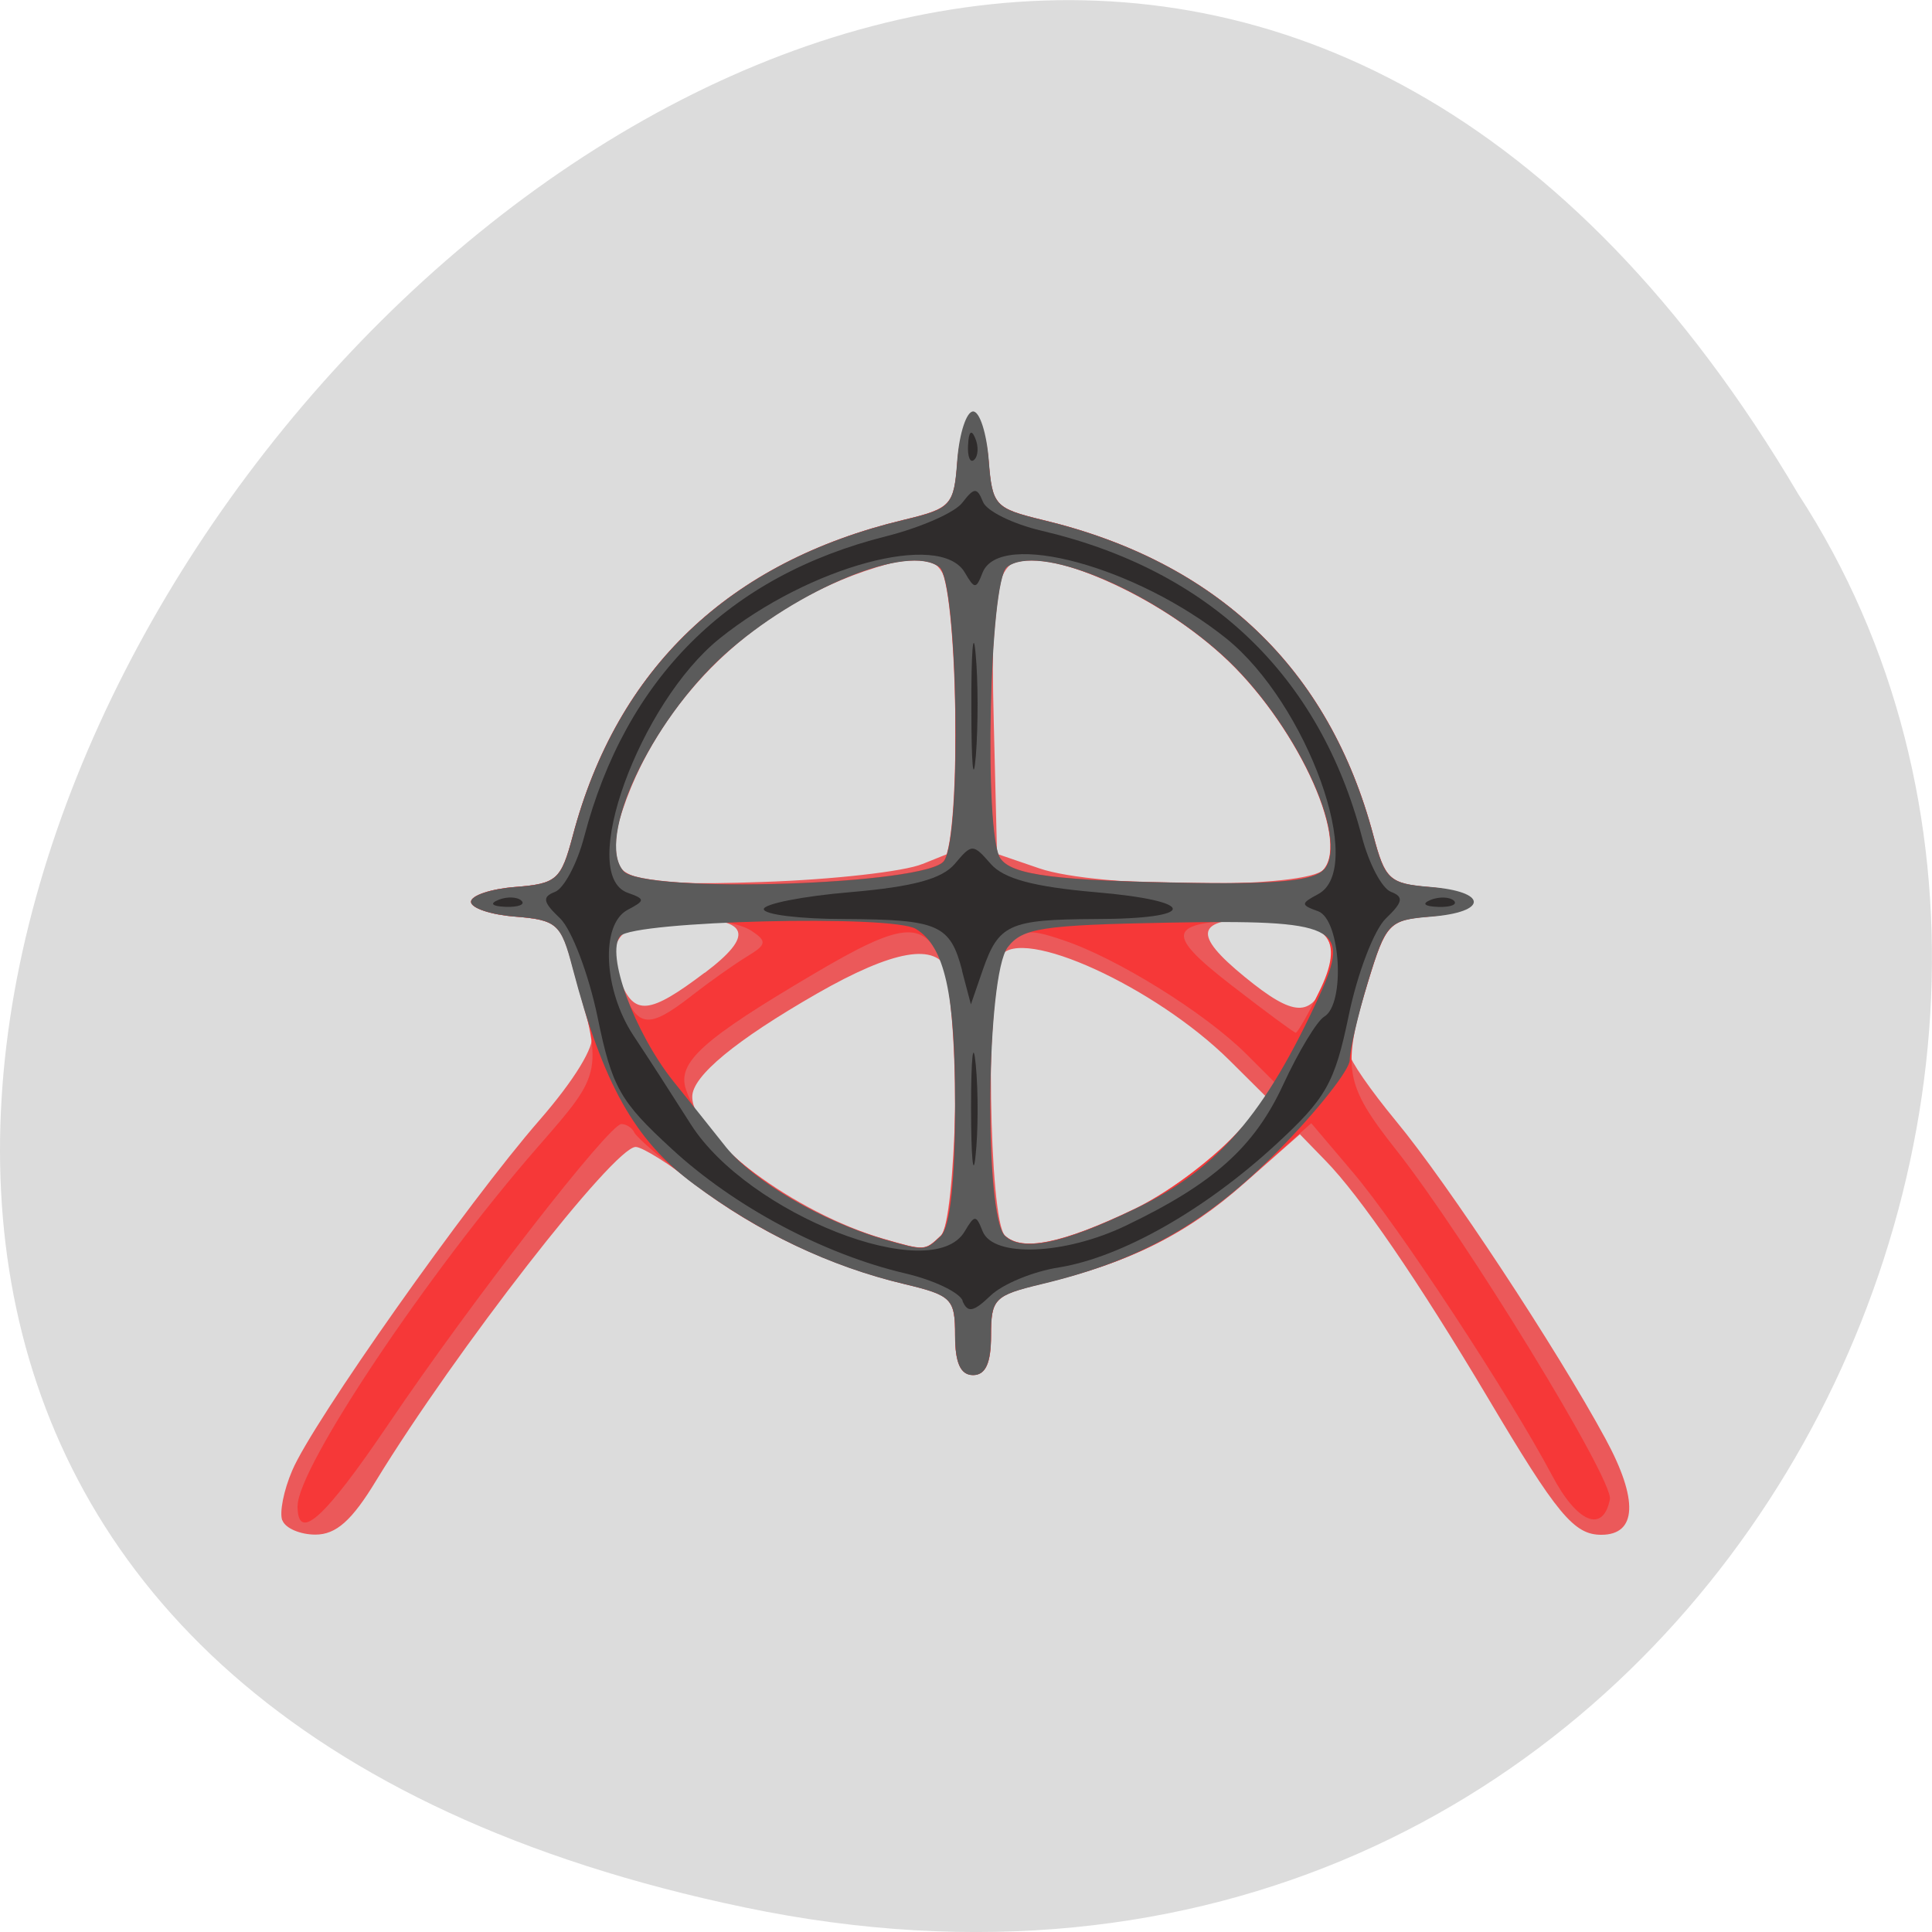 <svg xmlns="http://www.w3.org/2000/svg" viewBox="0 0 32 32"><path d="m 12.34 31.594 c -29.992 -6.246 2.203 -49.23 17.445 -23.41 c 6.535 10.031 -2.023 26.625 -17.445 23.41" style="fill:#dcdcdc"/><path d="m 4.676 25.184 c -0.051 -0.129 0.023 -0.5 0.164 -0.828 c 0.336 -0.797 2.902 -4.434 4.094 -5.801 c 0.578 -0.664 0.922 -1.227 0.867 -1.418 c -0.055 -0.172 -0.191 -0.664 -0.312 -1.102 c -0.195 -0.734 -0.266 -0.797 -0.949 -0.852 c -0.406 -0.031 -0.738 -0.141 -0.738 -0.246 c 0 -0.105 0.332 -0.215 0.738 -0.246 c 0.684 -0.055 0.754 -0.117 0.949 -0.852 c 0.73 -2.766 2.586 -4.535 5.477 -5.227 c 0.789 -0.191 0.836 -0.242 0.891 -0.957 c 0.078 -0.977 0.441 -0.977 0.52 0 c 0.059 0.715 0.105 0.766 0.891 0.957 c 2.891 0.691 4.746 2.461 5.48 5.227 c 0.191 0.723 0.27 0.797 0.902 0.852 c 0.895 0.074 0.895 0.418 0.004 0.492 c -0.641 0.055 -0.703 0.121 -0.992 1.07 c -0.172 0.555 -0.309 1.094 -0.309 1.199 c 0 0.105 0.348 0.605 0.77 1.117 c 0.852 1.027 2.656 3.762 3.469 5.262 c 0.547 1.008 0.523 1.59 -0.07 1.59 c -0.453 0 -0.734 -0.34 -1.879 -2.27 c -1.156 -1.941 -2.117 -3.344 -2.691 -3.93 l -0.422 -0.434 l -0.926 0.816 c -0.953 0.844 -1.895 1.309 -3.348 1.66 c -0.785 0.191 -0.84 0.246 -0.84 0.855 c 0 0.457 -0.09 0.656 -0.297 0.656 c -0.207 0 -0.301 -0.199 -0.301 -0.656 c 0 -0.609 -0.051 -0.664 -0.84 -0.852 c -1.227 -0.293 -2.473 -0.883 -3.418 -1.621 c -0.453 -0.355 -0.922 -0.648 -1.031 -0.648 c -0.359 0 -2.984 3.375 -4.297 5.523 c -0.402 0.664 -0.664 0.898 -1.008 0.898 c -0.25 0 -0.5 -0.105 -0.547 -0.238 m 10.906 -4.711 c 0.25 -0.238 0.344 -3.82 0.117 -4.387 c -0.191 -0.473 -0.898 -0.352 -2.168 0.375 c -1.348 0.773 -2.066 1.367 -2.066 1.707 c 0 0.664 1.699 1.926 3.168 2.355 c 0.691 0.199 0.684 0.199 0.949 -0.051 m 3.207 -0.445 c 0.488 -0.234 1.199 -0.734 1.574 -1.105 l 0.68 -0.68 l -0.68 -0.676 c -1.227 -1.215 -3.453 -2.234 -3.789 -1.727 c -0.254 0.383 -0.195 4.375 0.07 4.629 c 0.285 0.27 0.953 0.133 2.145 -0.441 m -7.117 -3.91 c 0.824 -0.621 0.738 -0.895 -0.285 -0.895 c -1.062 0 -1.398 0.312 -1.113 1.031 c 0.23 0.578 0.48 0.555 1.395 -0.137 m 10.297 0.121 c 0.281 -0.703 -0.066 -1.016 -1.121 -1.016 c -1.047 0 -1.105 0.25 -0.223 0.969 c 0.809 0.66 1.094 0.672 1.344 0.047 m -6.688 -1.922 l 0.543 -0.219 v -2.25 c 0 -2.512 -0.117 -2.773 -1.117 -2.5 c -2.113 0.578 -3.844 2.23 -4.449 4.25 c -0.289 0.969 0.016 1.098 2.383 1.016 c 1.152 -0.039 2.336 -0.172 2.637 -0.297 m 6.652 0.086 c 0.441 -0.504 -0.492 -2.473 -1.684 -3.555 c -0.785 -0.707 -1.949 -1.336 -2.863 -1.547 c -0.859 -0.195 -0.984 0.164 -0.922 2.625 l 0.055 2.223 l 0.695 0.238 c 0.965 0.336 4.438 0.344 4.723 0.016" style="fill:#eb595a"/><path d="m 4.93 24.941 c 0 -0.633 2.152 -3.852 3.973 -5.938 c 1.098 -1.258 1.09 -1.227 0.574 -3.055 c -0.18 -0.641 -0.27 -0.711 -0.938 -0.766 c -0.406 -0.031 -0.738 -0.141 -0.738 -0.246 c 0 -0.105 0.332 -0.215 0.738 -0.246 c 0.684 -0.055 0.754 -0.117 0.949 -0.852 c 0.734 -2.766 2.586 -4.535 5.477 -5.227 c 0.789 -0.191 0.836 -0.242 0.891 -0.957 c 0.035 -0.414 0.152 -0.754 0.262 -0.754 c 0.109 0 0.223 0.34 0.258 0.754 c 0.059 0.715 0.105 0.766 0.891 0.957 c 2.891 0.691 4.746 2.461 5.48 5.227 c 0.191 0.723 0.27 0.797 0.902 0.852 c 0.895 0.074 0.898 0.418 0.004 0.492 c -0.641 0.055 -0.703 0.121 -0.992 1.07 c -0.441 1.445 -0.398 1.703 0.469 2.801 c 1.141 1.445 3.602 5.465 3.535 5.781 c -0.113 0.566 -0.543 0.391 -0.957 -0.395 c -0.699 -1.32 -2.555 -4.148 -3.301 -5.023 l -0.688 -0.812 l -1.02 0.906 c -1.039 0.93 -1.953 1.395 -3.445 1.754 c -0.785 0.191 -0.84 0.246 -0.84 0.855 c 0 0.457 -0.09 0.656 -0.297 0.656 c -0.207 0 -0.297 -0.199 -0.297 -0.656 c 0 -0.609 -0.055 -0.664 -0.84 -0.852 c -1.242 -0.297 -2.473 -0.883 -3.5 -1.668 c -0.5 -0.383 -0.938 -0.762 -0.973 -0.84 c -0.035 -0.078 -0.133 -0.141 -0.215 -0.141 c -0.203 0 -2.488 2.941 -3.852 4.961 c -1.074 1.586 -1.512 1.98 -1.512 1.359 m 10.652 -4.469 c 0.312 -0.297 0.32 -3.93 0.008 -4.582 c -0.309 -0.645 -0.672 -0.605 -2.086 0.23 c -1.871 1.102 -2.289 1.48 -2.141 1.926 c 0.316 0.949 1.742 2.031 3.27 2.477 c 0.691 0.199 0.684 0.199 0.949 -0.051 m 3.219 -0.445 c 0.5 -0.238 1.242 -0.789 1.652 -1.223 l 0.746 -0.789 l -0.555 -0.555 c -0.688 -0.684 -2.152 -1.594 -3.039 -1.887 c -0.57 -0.195 -0.695 -0.176 -0.926 0.125 c -0.348 0.453 -0.375 4.441 -0.035 4.77 c 0.285 0.27 0.949 0.133 2.156 -0.441 m 3.047 -3.59 c 0.438 -0.879 0.168 -1.223 -0.953 -1.203 c -1.57 0.027 -1.648 0.191 -0.508 1.078 c 0.566 0.438 1.051 0.797 1.078 0.797 c 0.027 0 0.203 -0.301 0.383 -0.672 m -10.391 0.059 c 0.301 -0.234 0.715 -0.527 0.922 -0.652 c 0.32 -0.195 0.332 -0.25 0.074 -0.422 c -0.43 -0.281 -1.895 -0.246 -2.152 0.055 c -0.164 0.188 -0.164 0.414 -0.008 0.848 c 0.262 0.711 0.441 0.734 1.164 0.172 m 4.18 -2.238 c 0.297 -0.441 0.227 -4.621 -0.078 -4.863 c -0.508 -0.402 -2.352 0.352 -3.57 1.453 c -1.219 1.109 -2.125 3.051 -1.664 3.578 c 0.332 0.383 5.047 0.234 5.312 -0.168 m 6.289 0.145 c 0.441 -0.504 -0.492 -2.477 -1.688 -3.555 c -1.215 -1.102 -3.059 -1.855 -3.562 -1.453 c -0.289 0.227 -0.383 4.406 -0.109 4.82 c 0.188 0.281 0.914 0.375 3.234 0.41 c 1.375 0.02 1.969 -0.043 2.125 -0.223" style="fill:#f63838"/><path d="m 15.82 22.121 c 0 -0.609 -0.055 -0.664 -0.84 -0.852 c -1.227 -0.289 -2.398 -0.848 -3.488 -1.656 c -0.977 -0.723 -1.504 -1.66 -2.008 -3.578 c -0.191 -0.734 -0.262 -0.797 -0.945 -0.852 c -0.406 -0.031 -0.738 -0.141 -0.738 -0.246 c 0 -0.105 0.332 -0.215 0.738 -0.246 c 0.684 -0.055 0.754 -0.117 0.949 -0.852 c 0.734 -2.766 2.586 -4.535 5.477 -5.227 c 0.797 -0.191 0.836 -0.234 0.891 -1 c 0.035 -0.438 0.152 -0.797 0.262 -0.797 c 0.109 0 0.223 0.359 0.258 0.797 c 0.059 0.766 0.098 0.805 0.891 1 c 2.891 0.691 4.746 2.461 5.48 5.227 c 0.195 0.734 0.262 0.797 0.945 0.852 c 0.953 0.074 0.961 0.418 0.008 0.492 c -0.699 0.055 -0.742 0.102 -1.039 1.07 c -0.168 0.555 -0.305 1.141 -0.305 1.305 c 0 0.16 -0.531 0.832 -1.172 1.488 c -1.188 1.207 -2.273 1.824 -3.93 2.223 c -0.785 0.188 -0.84 0.242 -0.84 0.852 c 0 0.457 -0.09 0.656 -0.297 0.656 c -0.207 0 -0.297 -0.199 -0.297 -0.656 m -0.238 -1.648 c 0.156 -0.148 0.238 -0.914 0.238 -2.188 c 0 -1.832 -0.172 -2.605 -0.648 -2.898 c -0.383 -0.242 -4.676 -0.133 -4.898 0.117 c -0.246 0.289 0.23 1.59 0.879 2.406 c 0.227 0.281 0.621 0.773 0.875 1.094 c 0.453 0.559 1.598 1.227 2.602 1.52 c 0.695 0.199 0.688 0.199 0.953 -0.051 m 3.207 -0.445 c 1.383 -0.664 2.156 -1.559 3.066 -3.543 c 0.523 -1.145 0.297 -1.254 -2.508 -1.203 c -2.086 0.039 -2.414 0.09 -2.656 0.406 c -0.359 0.465 -0.395 4.445 -0.047 4.781 c 0.285 0.27 0.953 0.133 2.145 -0.441 m -3.152 -5.77 c 0.297 -0.441 0.227 -4.621 -0.078 -4.863 c -0.508 -0.402 -2.348 0.352 -3.566 1.453 c -1.223 1.109 -2.129 3.051 -1.668 3.578 c 0.332 0.383 5.047 0.234 5.312 -0.168 m 6.293 0.145 c 0.438 -0.504 -0.496 -2.477 -1.688 -3.555 c -1.219 -1.102 -3.062 -1.855 -3.566 -1.453 c -0.289 0.227 -0.383 4.406 -0.109 4.82 c 0.188 0.281 0.918 0.375 3.238 0.41 c 1.371 0.02 1.965 -0.043 2.121 -0.223" style="fill:#5b5b5b"/><path d="m 15.945 21.543 c -0.059 -0.141 -0.488 -0.344 -0.957 -0.453 c -1.344 -0.316 -2.824 -1.102 -3.863 -2.062 c -0.855 -0.785 -0.988 -1.016 -1.227 -2.18 c -0.148 -0.715 -0.43 -1.453 -0.621 -1.637 c -0.285 -0.27 -0.301 -0.355 -0.086 -0.438 c 0.148 -0.055 0.367 -0.465 0.484 -0.91 c 0.688 -2.629 2.391 -4.324 5 -4.98 c 0.574 -0.145 1.145 -0.395 1.266 -0.559 c 0.195 -0.254 0.242 -0.254 0.34 -0.012 c 0.059 0.152 0.496 0.367 0.965 0.477 c 2.785 0.652 4.609 2.395 5.312 5.074 c 0.117 0.445 0.332 0.855 0.484 0.91 c 0.211 0.082 0.195 0.168 -0.086 0.438 c -0.195 0.184 -0.473 0.91 -0.617 1.609 c -0.234 1.129 -0.375 1.371 -1.223 2.152 c -1.176 1.078 -2.543 1.852 -3.574 2.02 c -0.43 0.066 -0.938 0.277 -1.137 0.469 c -0.285 0.273 -0.379 0.289 -0.465 0.082 m 0.039 -1.148 c 0.164 -0.277 0.188 -0.277 0.297 0 c 0.176 0.438 1.359 0.391 2.371 -0.094 c 1.449 -0.695 2.125 -1.297 2.605 -2.332 c 0.254 -0.551 0.562 -1.059 0.68 -1.129 c 0.355 -0.207 0.273 -1.609 -0.098 -1.746 c -0.293 -0.105 -0.293 -0.129 0 -0.285 c 0.801 -0.43 -0.184 -3.156 -1.523 -4.234 c -1.484 -1.191 -3.746 -1.805 -4.035 -1.094 c -0.109 0.281 -0.133 0.281 -0.297 0 c -0.406 -0.688 -2.57 -0.102 -4.059 1.094 c -1.332 1.07 -2.359 3.906 -1.527 4.211 c 0.297 0.105 0.297 0.129 0 0.285 c -0.449 0.242 -0.398 1.32 0.094 2.074 c 0.23 0.344 0.66 1.012 0.957 1.48 c 0.949 1.488 3.996 2.684 4.535 1.77 m 0.105 -2.055 c 0 -0.832 0.035 -1.148 0.078 -0.703 c 0.043 0.441 0.039 1.125 -0.004 1.508 c -0.039 0.391 -0.074 0.023 -0.074 -0.805 m -0.148 -2.266 c -0.199 -0.762 -0.395 -0.844 -1.949 -0.852 c -0.734 0 -1.336 -0.074 -1.336 -0.164 c 0 -0.086 0.645 -0.215 1.434 -0.281 c 1.043 -0.09 1.516 -0.219 1.73 -0.469 c 0.281 -0.336 0.301 -0.336 0.594 0 c 0.215 0.246 0.703 0.379 1.73 0.469 c 1.715 0.145 1.715 0.445 -0.004 0.445 c -1.422 0.008 -1.594 0.086 -1.859 0.848 l -0.195 0.566 l -0.148 -0.562 m 0.156 -4.348 c -0.004 -0.934 0.031 -1.34 0.07 -0.902 c 0.043 0.438 0.043 1.203 0.004 1.699 c -0.043 0.496 -0.074 0.137 -0.074 -0.797 m -7.828 3.176 c 0.141 -0.055 0.312 -0.047 0.375 0.016 c 0.07 0.062 -0.047 0.109 -0.258 0.102 c -0.23 -0.008 -0.277 -0.055 -0.117 -0.117 m 15.438 0 c 0.145 -0.055 0.316 -0.047 0.383 0.016 c 0.062 0.062 -0.051 0.109 -0.262 0.102 c -0.23 -0.008 -0.277 -0.055 -0.121 -0.117 m -7.664 -7.535 c 0.008 -0.219 0.055 -0.266 0.117 -0.113 c 0.059 0.137 0.051 0.297 -0.016 0.359 c -0.066 0.062 -0.113 -0.047 -0.102 -0.246" style="fill:#2f2c2c"/></svg>